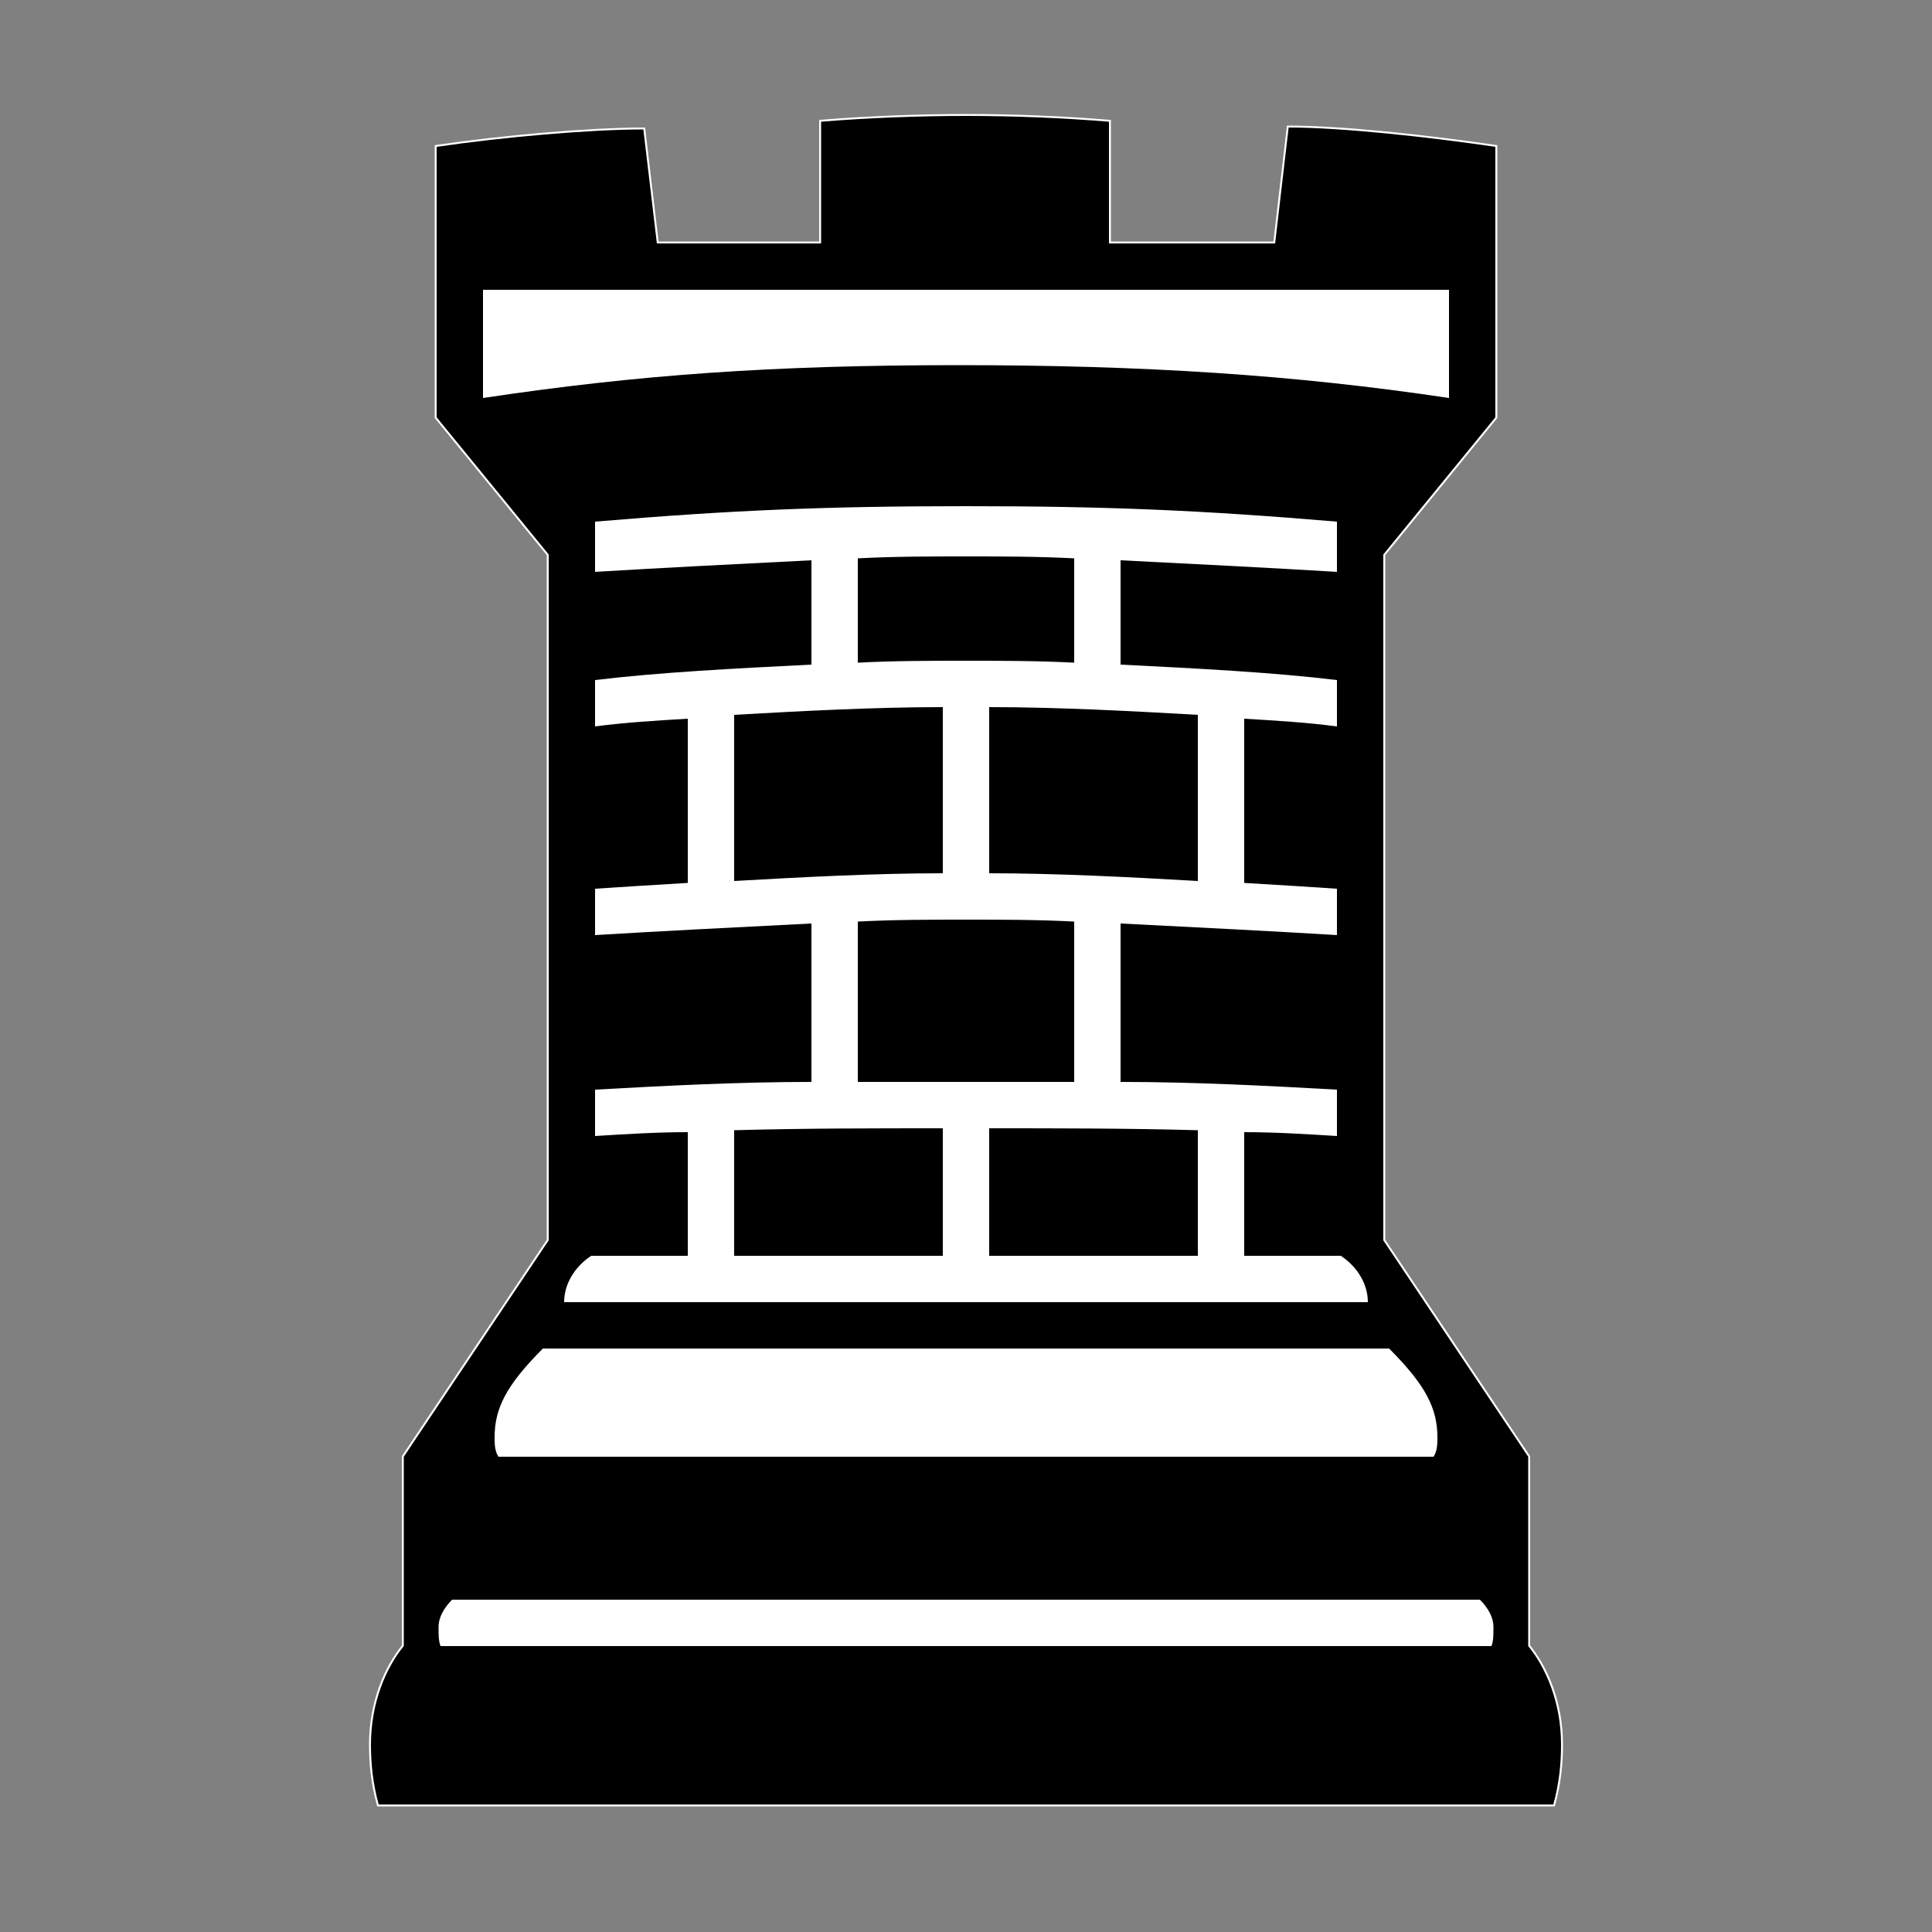 <?xml version="1.0" encoding="UTF-8"?>
<!--
	(c) 2010 Alexey Kryukov
	
    This work is free; you can redistribute it and/or modify
    it under the terms of the GNU General Public License as published by
    the Free Software Foundation; either version 2 of the License, or
    (at your option) any later version.

    This work is distributed in the hope that it will be useful,
    but WITHOUT ANY WARRANTY; without even the implied warranty of
    MERCHANTABILITY or FITNESS FOR A PARTICULAR PURPOSE.  See the
    GNU General Public License for more details.

    You should have received a copy of the GNU General Public License
    along with this program; if not, write to the Free Software
    Foundation, Inc., 51 Franklin Street, Fifth Floor, Boston, MA 02110-1301 USA
-->
<svg xmlns="http://www.w3.org/2000/svg" xmlns:xlink="http://www.w3.org/1999/xlink" width="1000pt" height="1000pt" viewBox="0 0 1000 1000" version="1.1">
<rect x="0" y="0" width="1000" height="1000" fill="#808080" stroke="none"/>
<g id="surface0">
<path style="stroke-width:2;stroke-linecap:butt;stroke-linejoin:miter;stroke:white;stroke-opacity:1;stroke-miterlimit:10;fill-rule:nonzero;fill:white;fill-opacity:1;" d="M 192 903 C 192 881 200 863 209 852 L 209 754 L 284 642 L 284 287 L 226 216 L 226 76 C 260 71 305 67 333 67 L 340 126 L 425 126 L 425 63 C 449 61 476 60 500 60 C 524 60 550 61 574 63 L 574 126 L 660 126 L 667 66 C 695 66 740 71 774 76 L 774 216 L 716 287 L 716 642 L 791 754 L 791 852 C 800 863 808 881 808 903 C 808 913 807 923 804 934 L 196 934 C 193 923 192 913 192 903 "/>
<path style="stroke:none;fill-rule:nonzero;fill:black;fill-opacity:1;" d="M 192 903 C 192 881 200 863 209 852 L 209 754 L 284 642 L 284 287 L 226 216 L 226 76 C 260 71 305 67 333 67 L 340 126 L 425 126 L 425 63 C 449 61 476 60 500 60 C 524 60 550 61 574 63 L 574 126 L 660 126 L 667 66 C 695 66 740 71 774 76 L 774 216 L 716 287 L 716 642 L 791 754 L 791 852 C 800 863 808 881 808 903 C 808 913 807 923 804 934 L 196 934 C 193 923 192 913 192 903 M 227 842 C 227 847 227 849 228 852 L 772 852 C 773 849 773 847 773 842 C 773 837 770 832 766 828 L 234 828 C 230 832 227 837 227 842 M 250 206 C 330 194 400 189 496 189 C 592 189 670 194 750 206 L 750 150 L 250 150 L 250 206 M 256 744 C 256 747 256 751 258 754 L 742 754 C 744 751 744 747 744 744 C 744 729 738 717 719 698 L 281 698 C 262 717 256 729 256 744 M 292 674 L 708 674 C 708 665 703 656 694 650 L 644 650 L 644 586 C 660 586 676 587 692 588 L 692 564 C 656 562 618 560 580 560 L 580 478 C 620 480 659 482 692 484 L 692 460 C 677 459 661 458 644 457 L 644 372 C 661 373 677 374 692 376 L 692 352 C 659 348 620 346 580 344 L 580 290 C 620 292 659 294 692 296 L 692 270 C 621 264 572 262 500 262 C 428 262 379 264 308 270 L 308 296 C 341 294 380 292 420 290 L 420 344 C 380 346 341 348 308 352 L 308 376 C 323 374 339 373 356 372 L 356 457 C 339 458 323 459 308 460 L 308 484 C 341 482 380 480 420 478 L 420 560 C 382 560 344 562 308 564 L 308 588 C 324 587 340 586 356 586 L 356 650 L 306 650 C 297 656 292 665 292 674 M 380 650 L 380 585 C 416 584 452 584 488 584 L 488 650 L 380 650 M 380 456 L 380 370 C 415 368 453 366 488 366 L 488 452 C 453 452 415 454 380 456 M 444 560 L 444 477 C 463 476 482 476 500 476 C 518 476 537 476 556 477 L 556 560 L 444 560 M 444 343 L 444 289 C 463 288 482 288 500 288 C 518 288 537 288 556 289 L 556 343 C 537 342 518 342 500 342 C 482 342 463 342 444 343 M 512 650 L 512 584 C 548 584 584 584 620 585 L 620 650 L 512 650 M 512 452 L 512 366 C 547 366 585 368 620 370 L 620 456 C 585 454 547 452 512 452 "/>
</g>
</svg>
